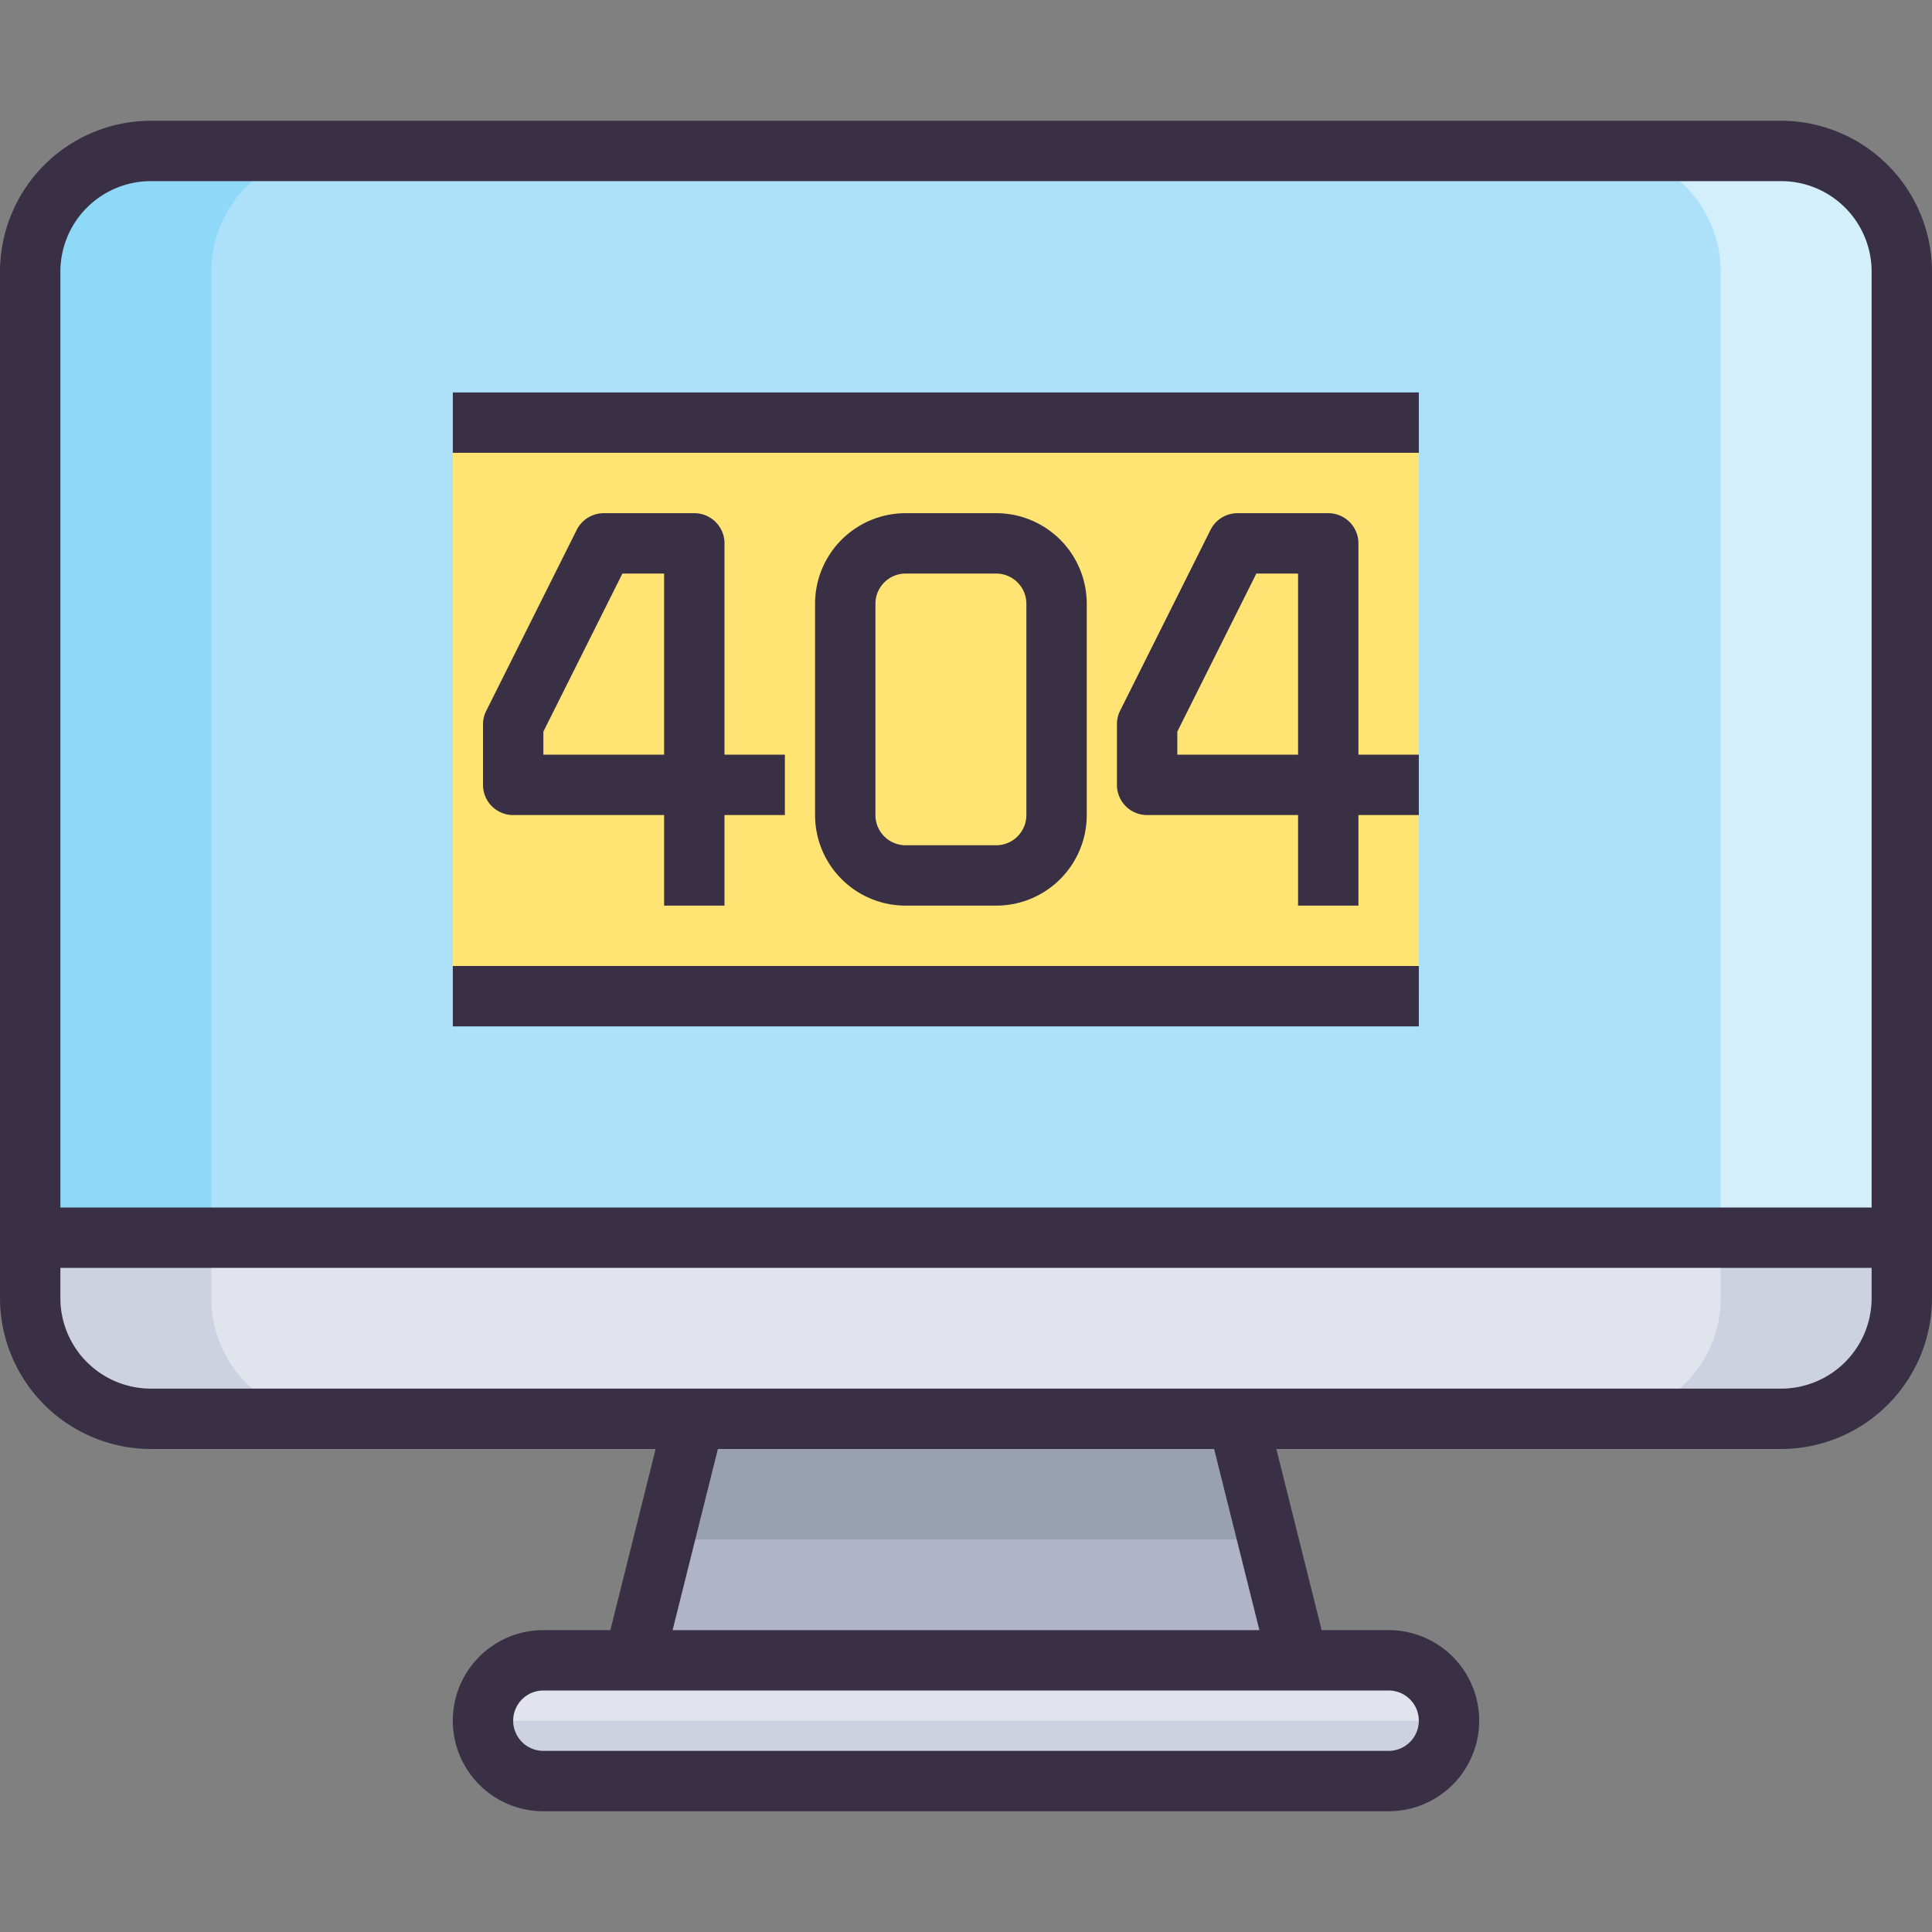 <svg xmlns="http://www.w3.org/2000/svg" viewBox="0 0 64 64"><rect x="0" y="0" width="64" height="64" fill="#808080" stroke="none"/><defs><style>.cls-1{fill:#afb4c8;}.cls-2{fill:#e1e4ed;}.cls-3{fill:#ade1fa;}.cls-4{fill:#cdd2e1;}.cls-5{fill:#8ed8f8;}.cls-6{fill:#d4effc;}.cls-7{fill:#99a1b1;}.cls-8{fill:#ffe474;}.cls-9{fill:#393045;}</style></defs><title>21-error 404</title><g id="_21-error_404" data-name="21-error 404"><polygon class="cls-1" points="41 47 43 55 21 55 23 47 41 47"/><path class="cls-2" d="M46,55a2.006,2.006,0,0,1,2,2,2.015,2.015,0,0,1-2,2H18a2.006,2.006,0,0,1-2-2,2.015,2.015,0,0,1,2-2H46Z"/><path class="cls-2" d="M63,41v2a4,4,0,0,1-4,4H5a4,4,0,0,1-4-4V41Z"/><path class="cls-3" d="M63,9V41H1V9A4,4,0,0,1,5,5H59A4,4,0,0,1,63,9Z"/><path class="cls-4" d="M7,43V41H1v2a4,4,0,0,0,4,4h6A4,4,0,0,1,7,43Z"/><path class="cls-5" d="M11,5H5A4,4,0,0,0,1,9V41H7V9A4,4,0,0,1,11,5Z"/><path class="cls-4" d="M57,43V41h6v2a4,4,0,0,1-4,4H53A4,4,0,0,0,57,43Z"/><path class="cls-6" d="M53,5h6a4,4,0,0,1,4,4V41H57V9A4,4,0,0,0,53,5Z"/><polygon class="cls-7" points="41 47 23 47 22 51 42 51 41 47"/><path class="cls-4" d="M18,59H46a2.015,2.015,0,0,0,2-2H16A2.006,2.006,0,0,0,18,59Z"/><rect class="cls-8" x="15" y="14" width="32" height="19"/><path class="cls-9" d="M59,4H5A5.006,5.006,0,0,0,0,9V43a5.006,5.006,0,0,0,5,5H21.719l-1.5,6H18a3,3,0,0,0,0,6H46a3,3,0,0,0,0-6H43.781l-1.5-6H59a5.006,5.006,0,0,0,5-5V9A5.006,5.006,0,0,0,59,4ZM5,6H59a3,3,0,0,1,3,3V40H2V9A3,3,0,0,1,5,6ZM47,57a1,1,0,0,1-1,1H18a1,1,0,0,1,0-2H46A1,1,0,0,1,47,57Zm-5.281-3H22.281l1.5-6H40.219ZM59,46H5a3,3,0,0,1-3-3V42H62v1A3,3,0,0,1,59,46Z"/><path class="cls-9" d="M30,17a3,3,0,0,0-3,3v7a3,3,0,0,0,3,3h3a3,3,0,0,0,3-3V20a3,3,0,0,0-3-3Zm4,3v7a1,1,0,0,1-1,1H30a1,1,0,0,1-1-1V20a1,1,0,0,1,1-1h3A1,1,0,0,1,34,20Z"/><path class="cls-9" d="M24,30V27h2V25H24V18a1,1,0,0,0-1-1H20a1,1,0,0,0-.895.553l-3,6A1,1,0,0,0,16,24v2a1,1,0,0,0,1,1h5v3Zm-6-5v-.764L20.618,19H22v6Z"/><path class="cls-9" d="M45,18a1,1,0,0,0-1-1H41a1,1,0,0,0-.9.553l-3,6A1,1,0,0,0,37,24v2a1,1,0,0,0,1,1h5v3h2V27h2V25H45Zm-2,7H39v-.764L41.618,19H43Z"/><rect class="cls-9" x="15" y="32" width="32" height="2"/><rect class="cls-9" x="15" y="13" width="32" height="2"/></g></svg>